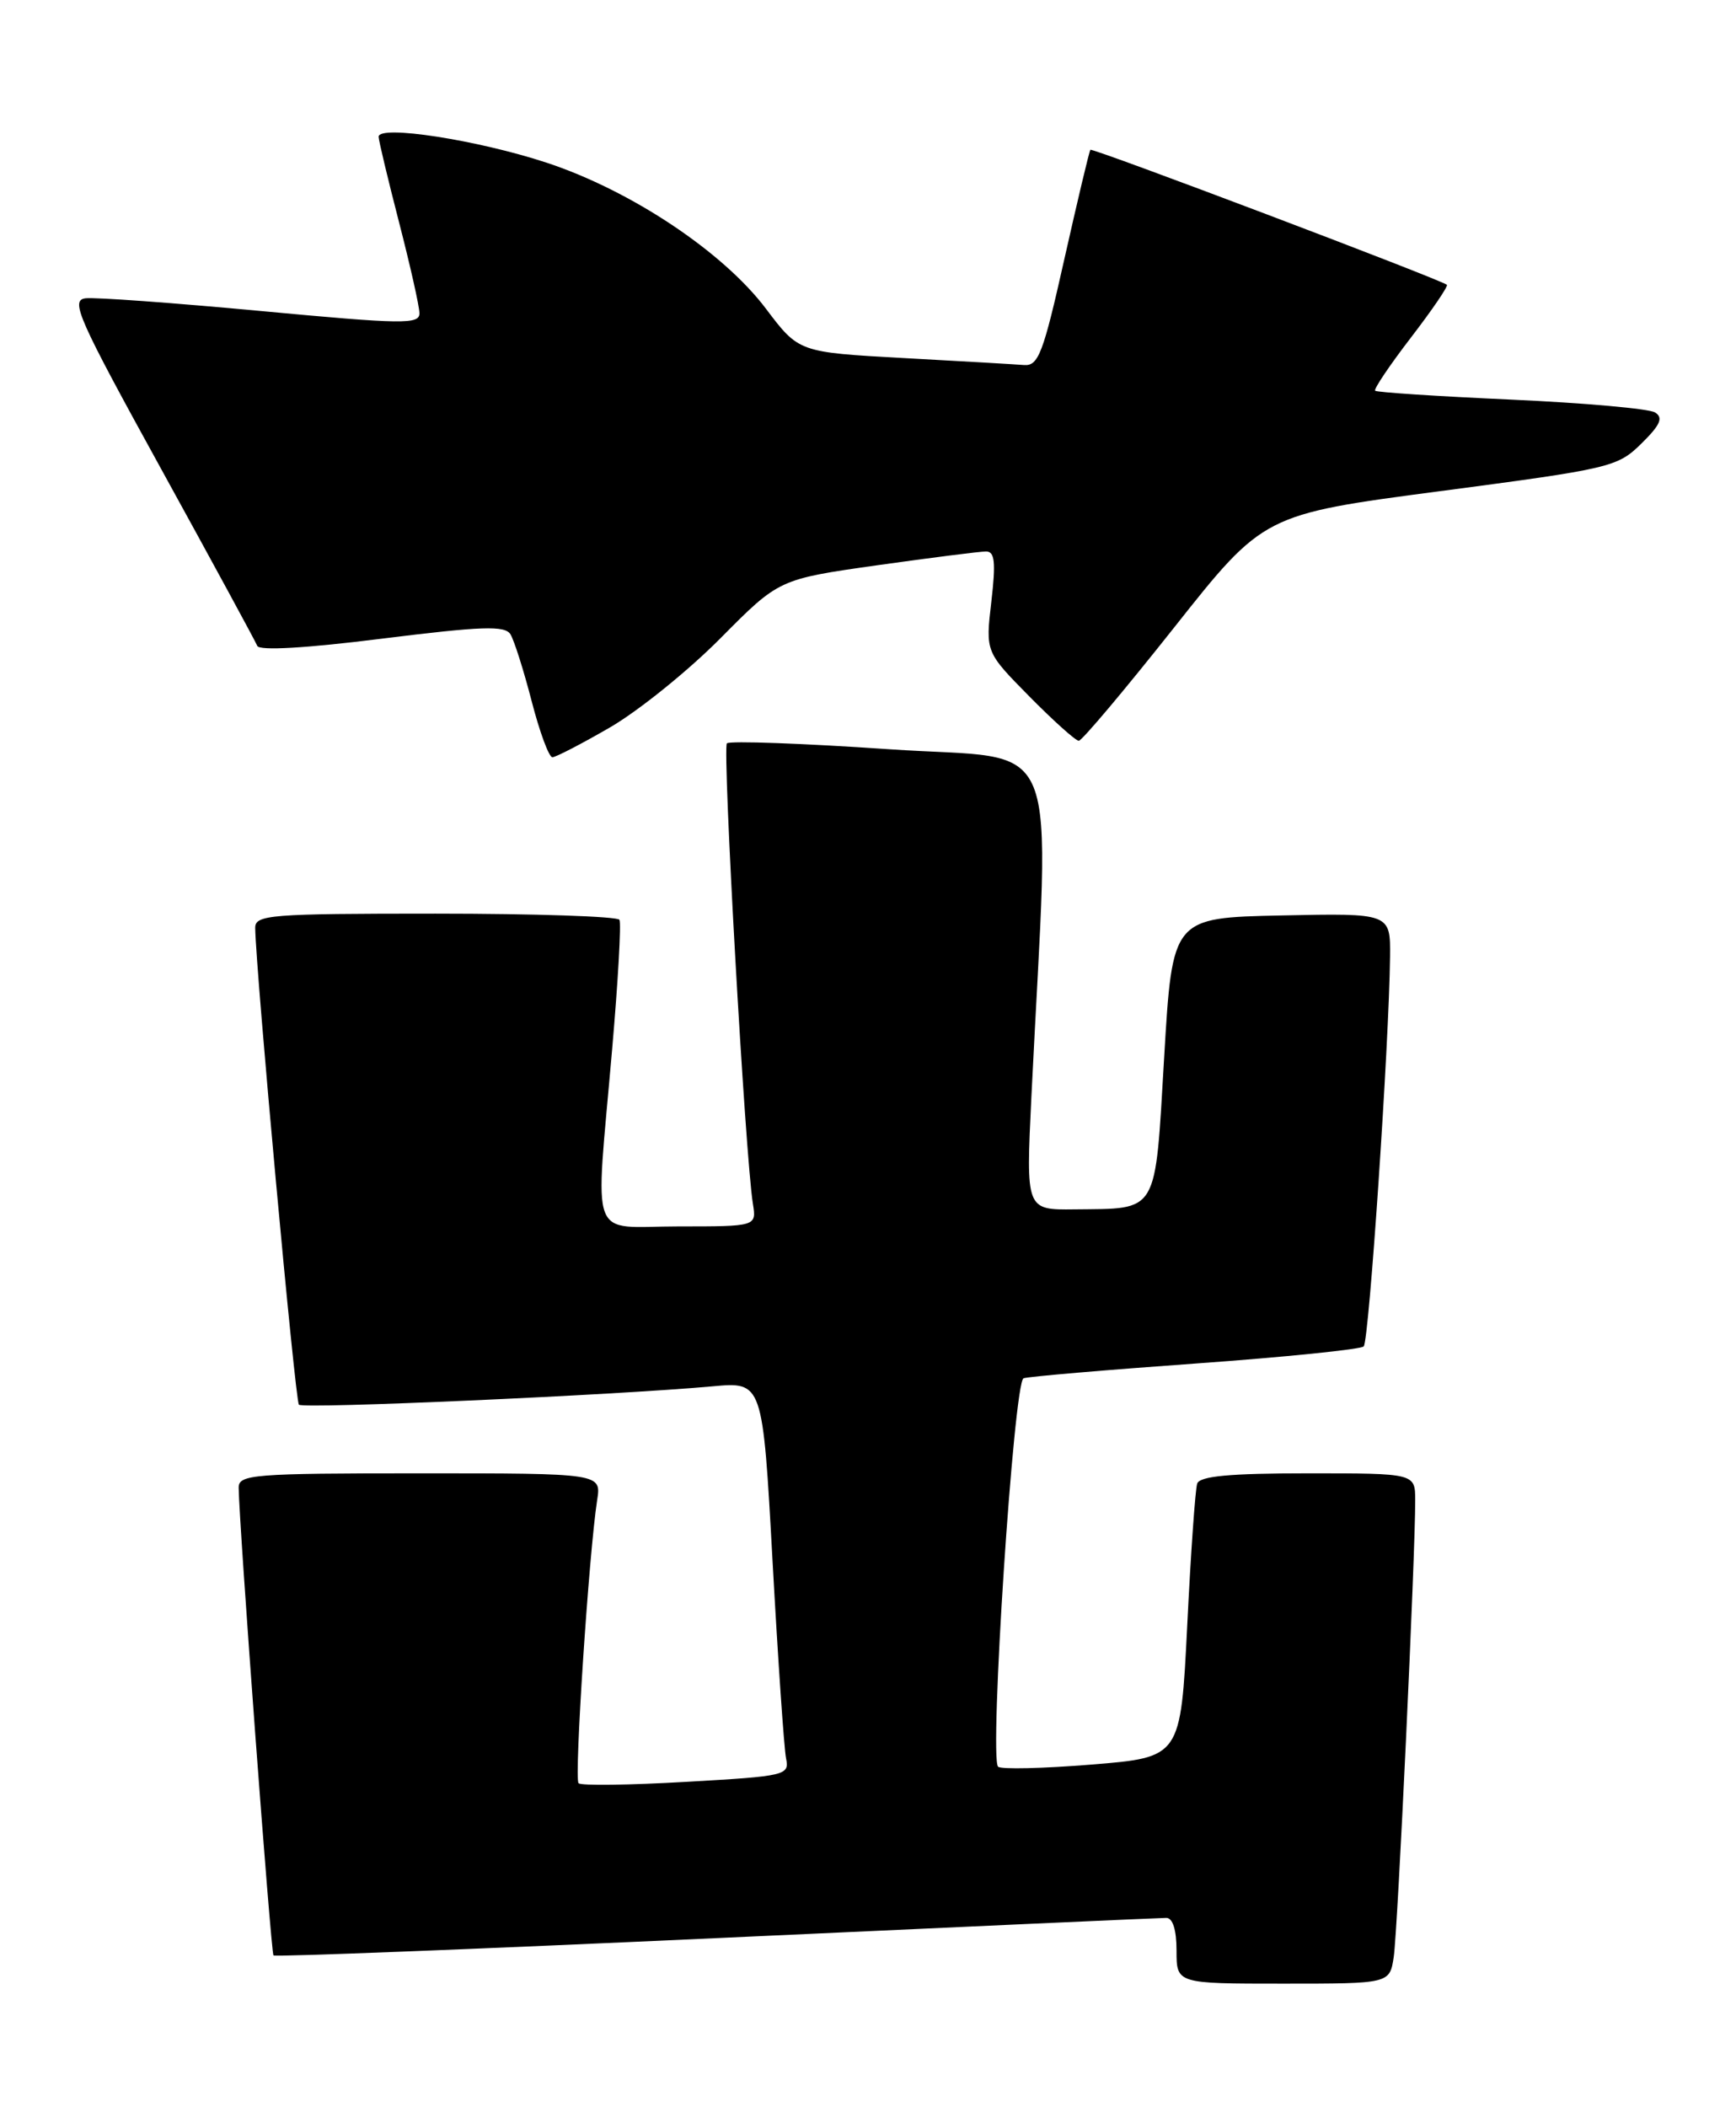 <?xml version="1.0" encoding="UTF-8" standalone="no"?>
<!DOCTYPE svg PUBLIC "-//W3C//DTD SVG 1.1//EN" "http://www.w3.org/Graphics/SVG/1.1/DTD/svg11.dtd" >
<svg xmlns="http://www.w3.org/2000/svg" xmlns:xlink="http://www.w3.org/1999/xlink" version="1.1" viewBox="0 0 211 256">
 <g >
 <path fill="currentColor"
d=" M 169.40 237.75 C 169.88 234.60 172.03 188.79 172.01 182.25 C 172.00 179.00 172.00 179.00 158.97 179.00 C 149.44 179.00 145.82 179.34 145.51 180.25 C 145.28 180.94 144.73 188.70 144.30 197.50 C 143.50 213.50 143.50 213.50 132.71 214.38 C 126.77 214.86 121.64 214.98 121.31 214.64 C 120.22 213.56 123.22 167.85 124.41 167.45 C 125.01 167.24 134.41 166.44 145.30 165.66 C 156.18 164.88 165.39 163.94 165.75 163.58 C 166.40 162.94 168.84 126.73 168.95 116.22 C 169.00 110.94 169.00 110.94 155.75 111.22 C 142.50 111.50 142.50 111.50 141.50 128.40 C 140.36 147.72 140.90 146.81 130.59 146.93 C 124.69 147.00 124.69 147.00 125.36 133.25 C 127.59 87.70 129.55 92.50 108.12 91.03 C 97.57 90.31 88.68 89.99 88.35 90.31 C 87.78 90.88 90.58 140.53 91.51 146.25 C 91.95 149.00 91.95 149.00 82.47 149.00 C 71.41 149.00 72.33 151.47 74.40 127.50 C 75.12 119.25 75.52 112.16 75.29 111.75 C 75.07 111.34 65.01 111.00 52.94 111.00 C 32.70 111.00 31.00 111.14 31.02 112.75 C 31.09 117.95 35.88 170.21 36.33 170.66 C 36.86 171.19 74.67 169.51 86.60 168.43 C 92.70 167.87 92.70 167.87 93.90 189.69 C 94.56 201.68 95.30 212.46 95.54 213.63 C 95.96 215.69 95.53 215.79 83.43 216.48 C 76.52 216.88 70.62 216.96 70.32 216.65 C 69.77 216.10 71.58 188.71 72.58 182.25 C 73.09 179.00 73.09 179.00 51.05 179.00 C 30.71 179.00 29.00 179.14 29.01 180.75 C 29.05 185.12 32.93 237.26 33.24 237.57 C 33.43 237.76 57.64 236.82 87.04 235.47 C 116.44 234.12 141.06 233.01 141.75 233.01 C 142.54 233.00 143.00 234.46 143.00 237.00 C 143.00 241.00 143.00 241.00 155.95 241.00 C 168.91 241.00 168.91 241.00 169.40 237.75 Z  M 74.20 88.34 C 77.66 86.32 83.69 81.46 87.59 77.52 C 94.68 70.37 94.68 70.37 106.59 68.68 C 113.14 67.76 119.11 67.00 119.85 67.00 C 120.91 67.00 121.05 68.30 120.49 73.11 C 119.78 79.21 119.78 79.21 125.11 84.61 C 128.03 87.57 130.74 90.00 131.12 90.00 C 131.50 90.00 136.71 83.81 142.70 76.25 C 153.59 62.50 153.59 62.50 175.05 59.67 C 195.77 56.94 196.60 56.75 199.50 53.89 C 201.81 51.62 202.19 50.75 201.16 50.11 C 200.42 49.65 192.55 48.95 183.66 48.55 C 174.77 48.15 167.34 47.67 167.14 47.47 C 166.95 47.28 168.91 44.37 171.50 41.00 C 174.09 37.63 176.05 34.75 175.86 34.60 C 174.99 33.91 132.75 17.92 132.53 18.20 C 132.39 18.36 130.97 24.35 129.36 31.50 C 126.80 42.94 126.21 44.48 124.47 44.35 C 123.39 44.26 116.78 43.88 109.80 43.50 C 97.09 42.80 97.09 42.80 93.09 37.50 C 87.88 30.60 76.70 23.16 66.48 19.78 C 58.05 17.00 45.99 15.14 46.02 16.62 C 46.03 17.10 47.15 21.77 48.50 27.00 C 49.85 32.23 50.97 37.20 50.98 38.05 C 51.00 39.43 49.00 39.40 31.75 37.79 C 21.16 36.80 11.56 36.10 10.40 36.24 C 8.52 36.47 9.46 38.59 19.60 57.00 C 25.81 68.28 31.06 77.94 31.27 78.47 C 31.51 79.08 37.22 78.75 46.44 77.59 C 58.58 76.08 61.37 75.98 62.04 77.06 C 62.49 77.79 63.65 81.44 64.62 85.19 C 65.59 88.94 66.72 92.00 67.14 92.00 C 67.55 92.00 70.73 90.35 74.20 88.34 Z "/>
</g>
</svg>